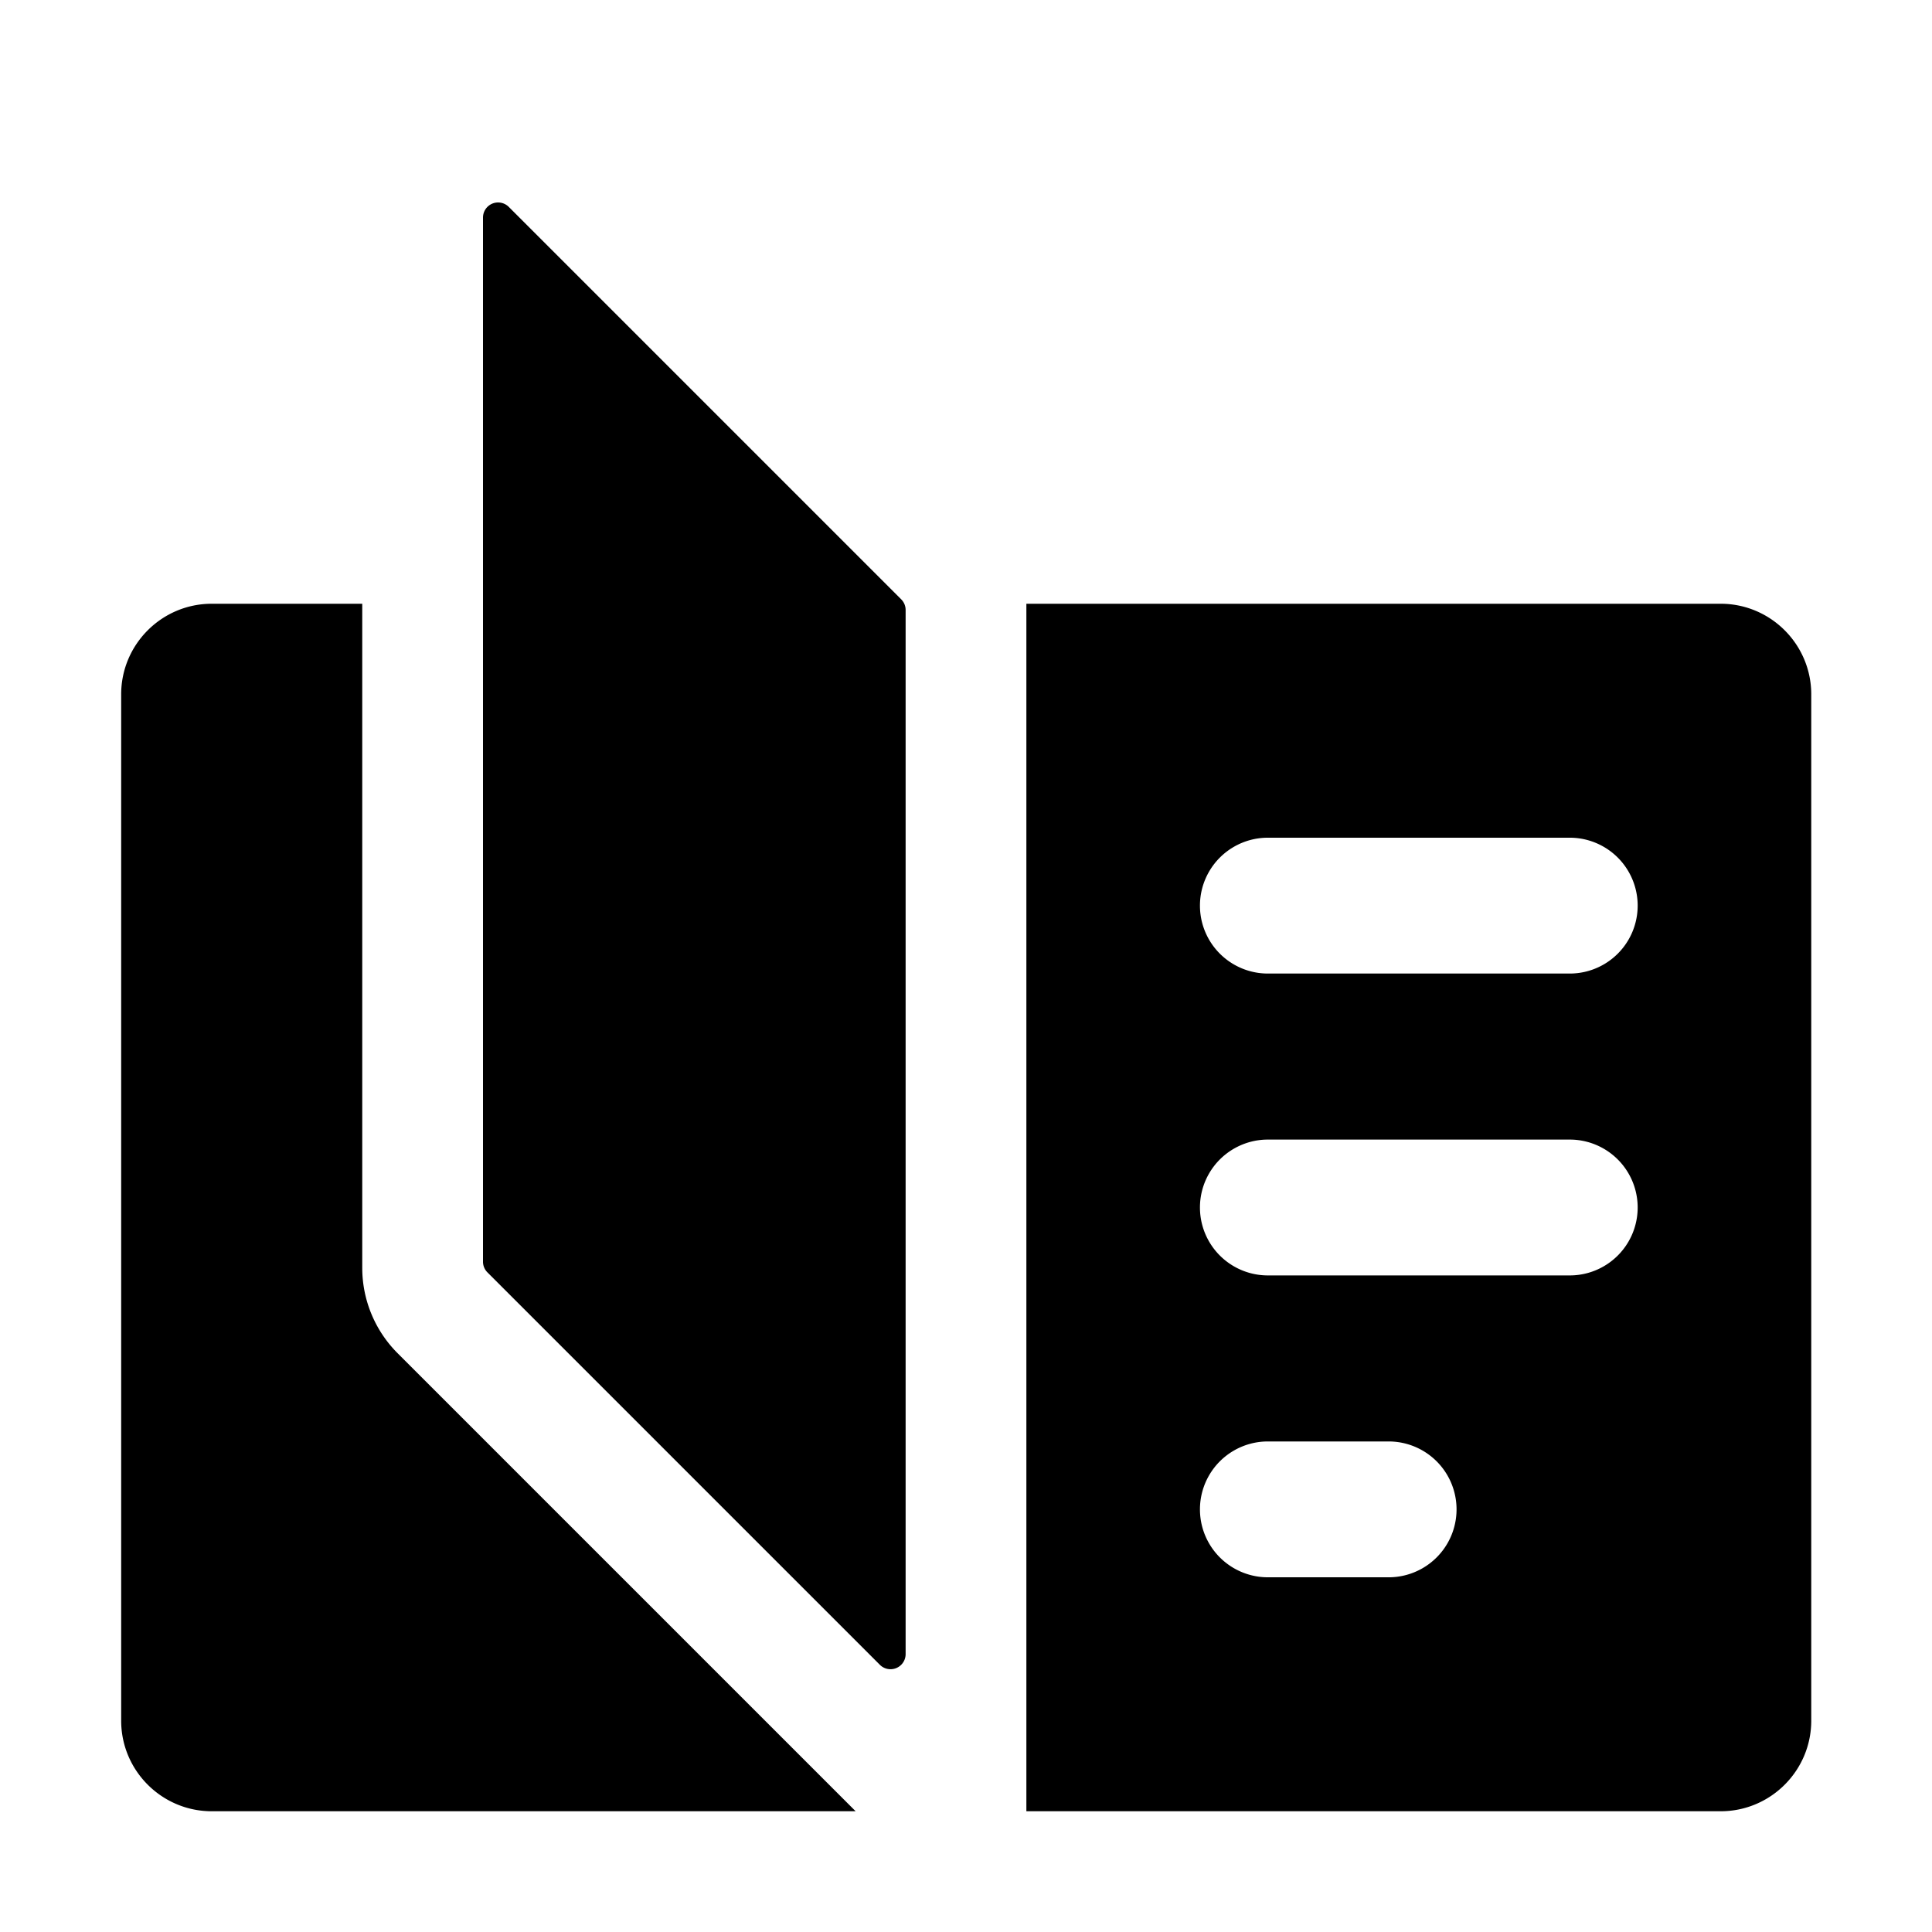 <svg xmlns="http://www.w3.org/2000/svg" viewBox="0 0 32 32">
  <path d="M28.5 10H17v20h11.5c.827 0 1.5-.673 1.5-1.5v-17c0-.827-.673-1.5-1.5-1.5ZM23 26.125h-2a1.125 1.125 0 0 1 0-2.25h2a1.125 1.125 0 0 1 0 2.25Zm3-5h-5a1.125 1.125 0 0 1 0-2.25h5a1.125 1.125 0 0 1 0 2.25Zm0-5h-5a1.125 1.125 0 0 1 0-2.25h5a1.125 1.125 0 0 1 0 2.25ZM6.586 22.414 14.172 30H3.507c-.827 0-1.5-.673-1.5-1.5v-17c0-.827.673-1.5 1.5-1.5H6v11a2 2 0 0 0 .586 1.414Zm8.341-12.487c.047.047.073.11.073.177v17.293a.25.25 0 0 1-.427.177l-6.5-6.5A.249.249 0 0 1 8 20.897V3.604a.25.25 0 0 1 .427-.177l6.5 6.5Z"/>
</svg>
